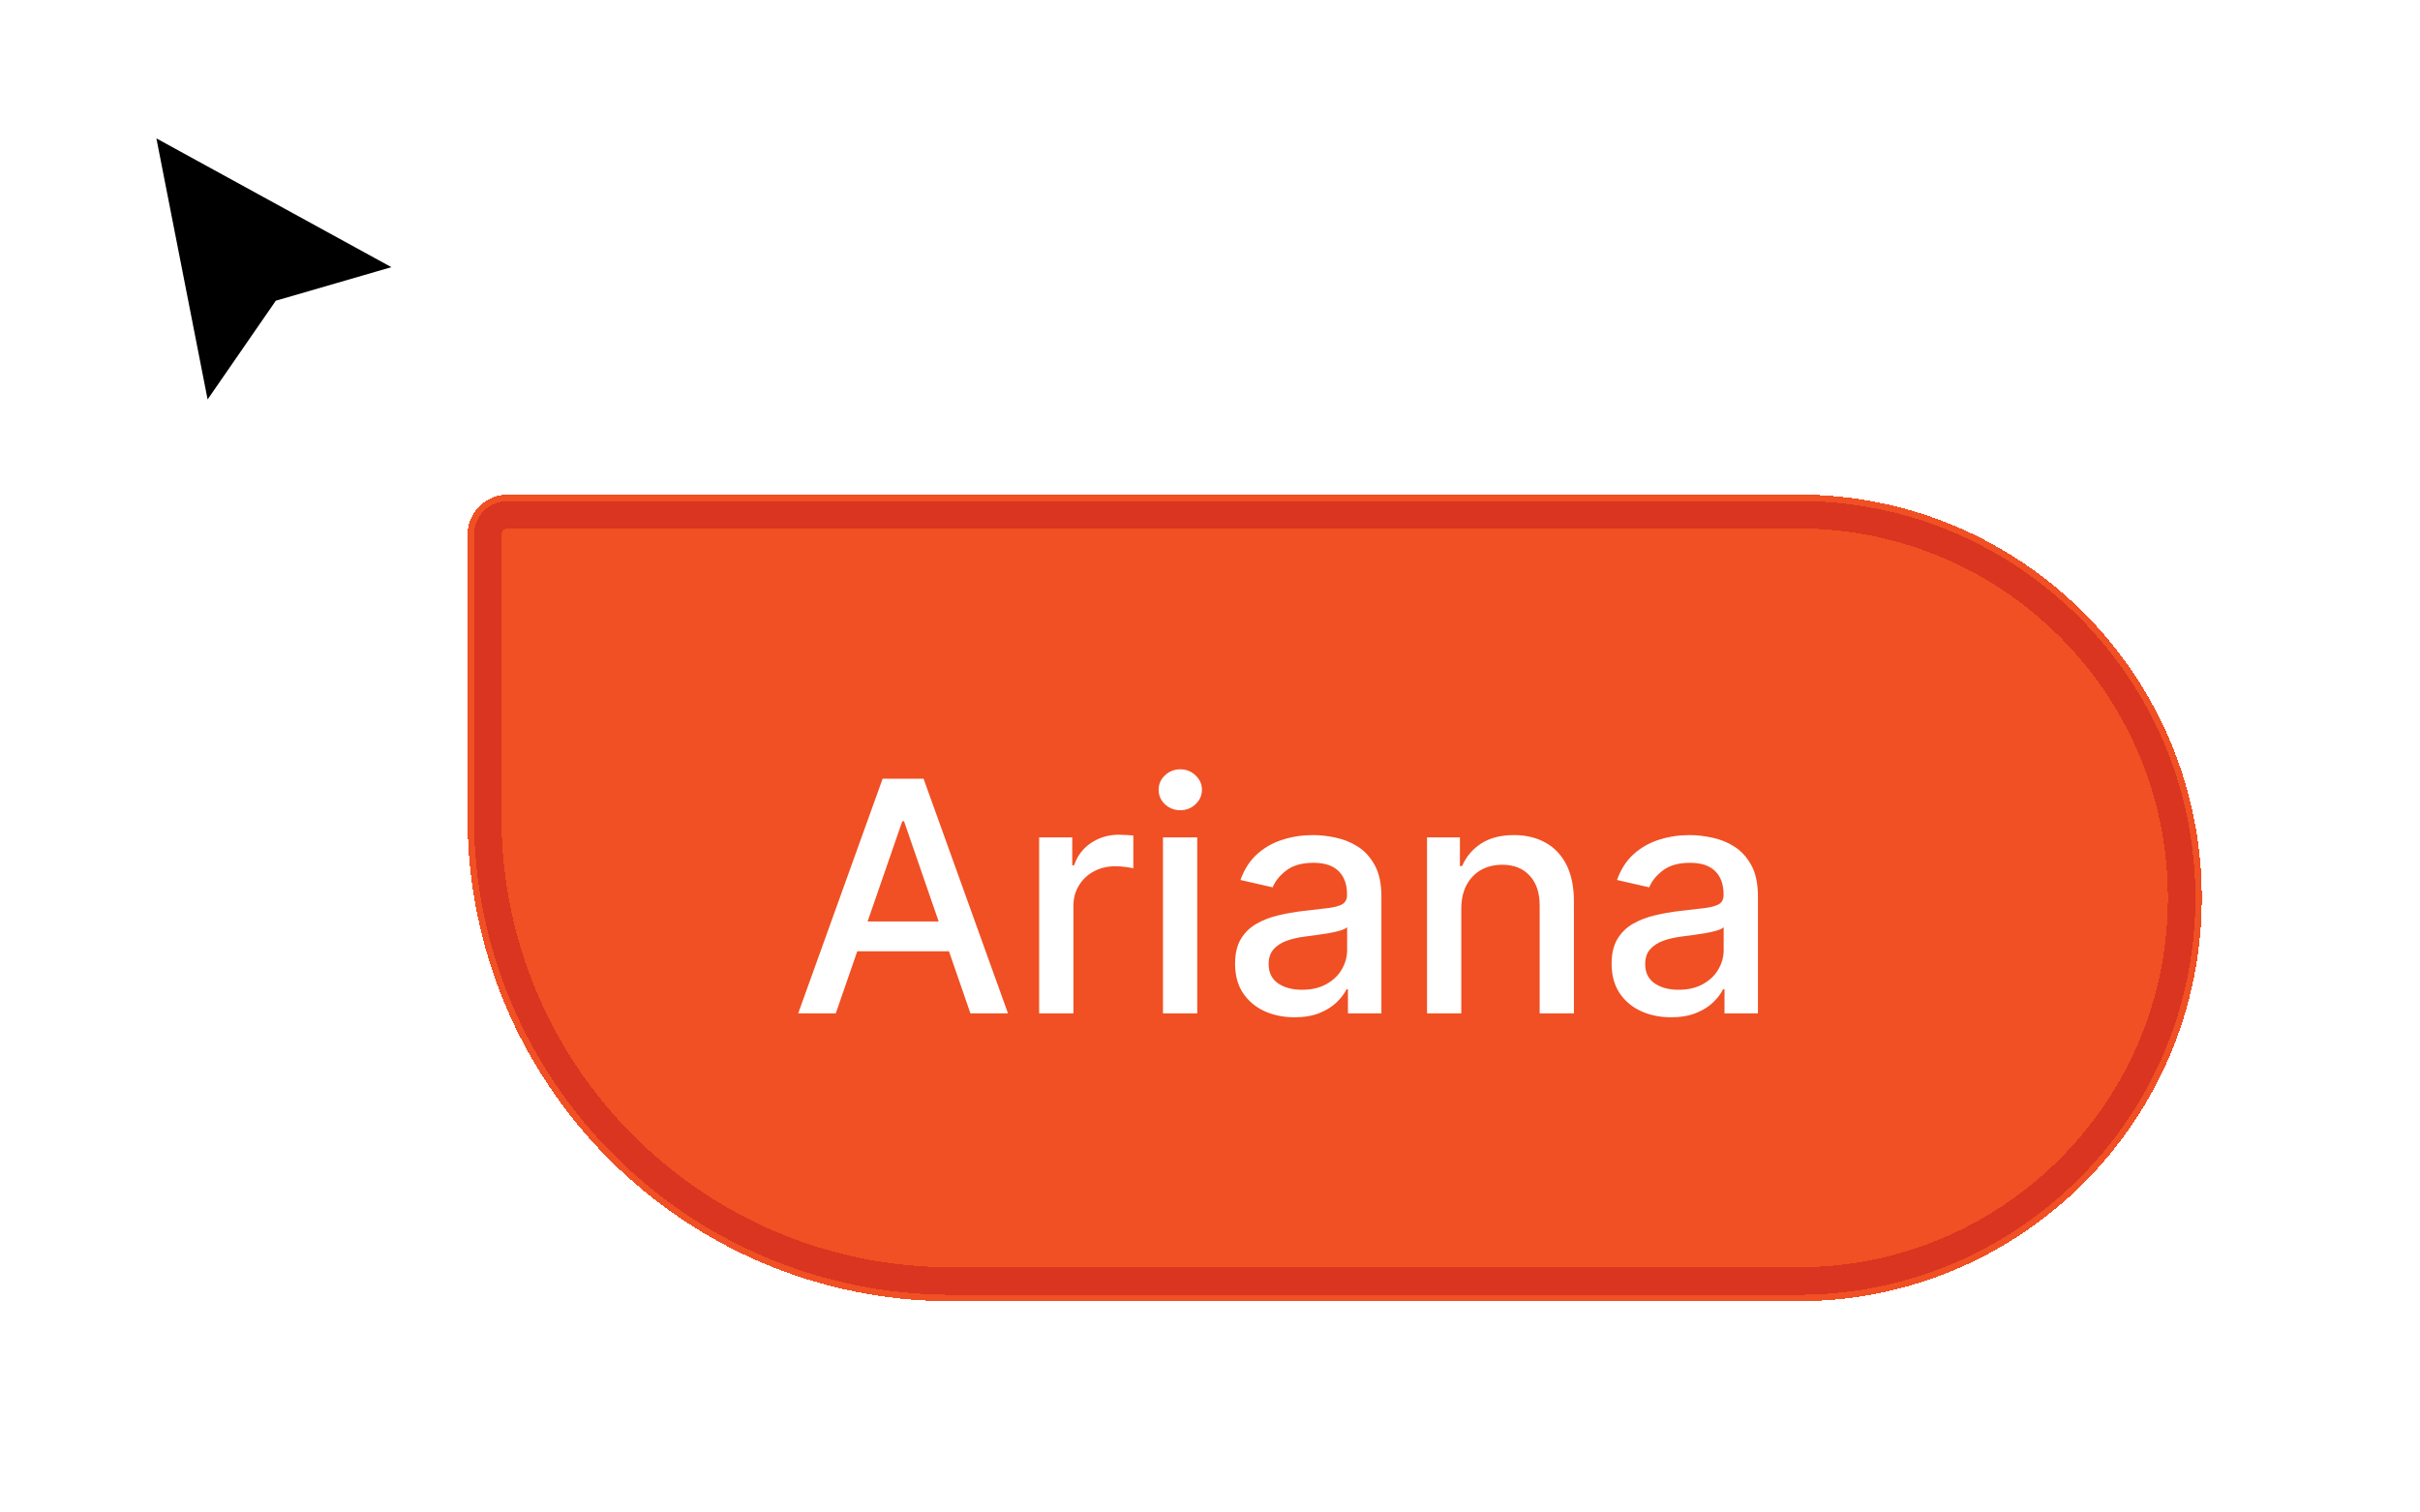<svg width="88" height="55" viewBox="0 0 88 55" fill="none" xmlns="http://www.w3.org/2000/svg">
<g filter="url(#filter0_d_124_19934)">
<path d="M7.287 15.052L4.991 3.348L15.534 9.125L10.34 10.632L7.287 15.052Z" fill="black"/>
<path d="M7.287 15.052L4.991 3.348L15.534 9.125L10.34 10.632L7.287 15.052Z" stroke="white" strokeWidth="0.733"/>
</g>
<g filter="url(#filter1_d_124_19934)">
<path d="M14.067 16.517C14.067 15.707 14.724 15.051 15.534 15.051H62.467C70.567 15.051 77.133 21.617 77.133 29.717C77.133 37.817 70.567 44.384 62.467 44.384H31.667C21.947 44.384 14.067 36.504 14.067 26.784V16.517Z" fill="#F05023" shape-rendering="crispEdges"/>
<path d="M15.534 15.784H62.467C70.162 15.784 76.4 22.023 76.4 29.718C76.4 37.413 70.162 43.65 62.467 43.65H31.667C22.352 43.65 14.801 36.099 14.801 26.784V16.518C14.801 16.113 15.129 15.784 15.534 15.784Z" stroke="#DA3520" strokeWidth="1.467" shape-rendering="crispEdges"/>
<path d="M27.459 33.917H26.092L29.163 25.384H30.651L33.721 33.917H32.355L29.942 26.934H29.876L27.459 33.917ZM27.688 30.575H32.122V31.659H27.688V30.575ZM34.854 33.917V27.517H36.058V28.534H36.125C36.241 28.189 36.447 27.918 36.741 27.721C37.038 27.521 37.375 27.421 37.75 27.421C37.827 27.421 37.919 27.424 38.025 27.43C38.133 27.435 38.218 27.442 38.279 27.45V28.642C38.229 28.628 38.14 28.613 38.012 28.596C37.884 28.577 37.757 28.567 37.629 28.567C37.334 28.567 37.072 28.63 36.841 28.755C36.614 28.877 36.433 29.048 36.3 29.267C36.166 29.484 36.1 29.731 36.1 30.009V33.917H34.854ZM39.357 33.917V27.517H40.603V33.917H39.357ZM39.986 26.53C39.769 26.53 39.583 26.457 39.428 26.313C39.275 26.166 39.199 25.991 39.199 25.788C39.199 25.582 39.275 25.407 39.428 25.263C39.583 25.116 39.769 25.042 39.986 25.042C40.203 25.042 40.388 25.116 40.54 25.263C40.696 25.407 40.774 25.582 40.774 25.788C40.774 25.991 40.696 26.166 40.54 26.313C40.388 26.457 40.203 26.53 39.986 26.53ZM44.141 34.059C43.736 34.059 43.369 33.984 43.041 33.834C42.714 33.681 42.454 33.46 42.262 33.171C42.073 32.882 41.979 32.528 41.979 32.109C41.979 31.748 42.048 31.45 42.187 31.217C42.326 30.984 42.514 30.799 42.75 30.663C42.986 30.527 43.25 30.424 43.541 30.355C43.833 30.285 44.13 30.232 44.433 30.196C44.816 30.152 45.127 30.116 45.366 30.088C45.605 30.057 45.779 30.009 45.887 29.942C45.995 29.875 46.05 29.767 46.05 29.617V29.588C46.05 29.224 45.947 28.942 45.741 28.742C45.538 28.542 45.236 28.442 44.833 28.442C44.413 28.442 44.083 28.535 43.841 28.721C43.602 28.904 43.437 29.109 43.345 29.334L42.175 29.067C42.313 28.678 42.516 28.364 42.783 28.125C43.052 27.884 43.362 27.709 43.712 27.6C44.062 27.489 44.43 27.434 44.816 27.434C45.072 27.434 45.343 27.464 45.629 27.525C45.918 27.584 46.187 27.692 46.437 27.85C46.69 28.009 46.897 28.235 47.058 28.529C47.219 28.821 47.3 29.2 47.3 29.667V33.917H46.083V33.042H46.033C45.952 33.203 45.831 33.361 45.67 33.517C45.509 33.672 45.302 33.802 45.05 33.904C44.797 34.007 44.494 34.059 44.141 34.059ZM44.412 33.059C44.757 33.059 45.051 32.991 45.295 32.855C45.543 32.718 45.73 32.541 45.858 32.321C45.988 32.099 46.054 31.861 46.054 31.609V30.784C46.009 30.828 45.923 30.87 45.795 30.909C45.67 30.945 45.527 30.977 45.366 31.005C45.205 31.029 45.048 31.053 44.895 31.075C44.743 31.095 44.615 31.111 44.512 31.125C44.27 31.156 44.05 31.207 43.85 31.279C43.652 31.352 43.494 31.456 43.375 31.592C43.258 31.725 43.2 31.903 43.2 32.125C43.2 32.434 43.313 32.667 43.541 32.825C43.769 32.981 44.059 33.059 44.412 33.059ZM50.205 30.117V33.917H48.959V27.517H50.155V28.559H50.234C50.381 28.22 50.612 27.948 50.925 27.742C51.242 27.537 51.641 27.434 52.121 27.434C52.557 27.434 52.939 27.525 53.267 27.709C53.595 27.889 53.849 28.159 54.03 28.517C54.21 28.875 54.3 29.318 54.3 29.846V33.917H53.055V29.996C53.055 29.532 52.934 29.17 52.692 28.909C52.45 28.645 52.119 28.513 51.696 28.513C51.407 28.513 51.151 28.575 50.925 28.7C50.703 28.825 50.527 29.009 50.396 29.25C50.269 29.489 50.205 29.778 50.205 30.117ZM57.834 34.059C57.428 34.059 57.062 33.984 56.734 33.834C56.406 33.681 56.146 33.46 55.955 33.171C55.766 32.882 55.671 32.528 55.671 32.109C55.671 31.748 55.741 31.45 55.88 31.217C56.019 30.984 56.206 30.799 56.442 30.663C56.678 30.527 56.942 30.424 57.234 30.355C57.526 30.285 57.823 30.232 58.126 30.196C58.509 30.152 58.82 30.116 59.059 30.088C59.298 30.057 59.471 30.009 59.58 29.942C59.688 29.875 59.742 29.767 59.742 29.617V29.588C59.742 29.224 59.639 28.942 59.434 28.742C59.231 28.542 58.928 28.442 58.526 28.442C58.106 28.442 57.776 28.535 57.534 28.721C57.295 28.904 57.13 29.109 57.038 29.334L55.867 29.067C56.006 28.678 56.209 28.364 56.475 28.125C56.745 27.884 57.055 27.709 57.405 27.6C57.755 27.489 58.123 27.434 58.509 27.434C58.764 27.434 59.035 27.464 59.321 27.525C59.61 27.584 59.88 27.692 60.13 27.85C60.382 28.009 60.589 28.235 60.751 28.529C60.912 28.821 60.992 29.2 60.992 29.667V33.917H59.776V33.042H59.725C59.645 33.203 59.524 33.361 59.363 33.517C59.202 33.672 58.995 33.802 58.742 33.904C58.489 34.007 58.187 34.059 57.834 34.059ZM58.105 33.059C58.449 33.059 58.743 32.991 58.988 32.855C59.235 32.718 59.423 32.541 59.55 32.321C59.681 32.099 59.746 31.861 59.746 31.609V30.784C59.702 30.828 59.616 30.87 59.488 30.909C59.363 30.945 59.22 30.977 59.059 31.005C58.898 31.029 58.741 31.053 58.588 31.075C58.435 31.095 58.307 31.111 58.205 31.125C57.963 31.156 57.742 31.207 57.542 31.279C57.345 31.352 57.187 31.456 57.067 31.592C56.95 31.725 56.892 31.903 56.892 32.125C56.892 32.434 57.006 32.667 57.234 32.825C57.462 32.981 57.752 33.059 58.105 33.059Z" fill="white"/>
</g>
<defs>
<filter id="filter0_d_124_19934" x="3.012" y="1.918" width="14.939" height="16.261" filterUnits="userSpaceOnUse" color-interpolation-filters="sRGB">
<feFlood flood-opacity="0" result="BackgroundImageFix"/>
<feColorMatrix in="SourceAlpha" type="matrix" values="0 0 0 0 0 0 0 0 0 0 0 0 0 0 0 0 0 0 127 0" result="hardAlpha"/>
<feOffset dy="0.733"/>
<feGaussianBlur stdDeviation="0.733"/>
<feComposite in2="hardAlpha" operator="out"/>
<feColorMatrix type="matrix" values="0 0 0 0 0 0 0 0 0 0 0 0 0 0 0 0 0 0 0.25 0"/>
<feBlend mode="normal" in2="BackgroundImageFix" result="effect1_dropShadow_124_19934"/>
<feBlend mode="normal" in="SourceGraphic" in2="effect1_dropShadow_124_19934" result="shape"/>
</filter>
<filter id="filter1_d_124_19934" x="9.667" y="10.651" width="77.733" height="43.999" filterUnits="userSpaceOnUse" color-interpolation-filters="sRGB">
<feFlood flood-opacity="0" result="BackgroundImageFix"/>
<feColorMatrix in="SourceAlpha" type="matrix" values="0 0 0 0 0 0 0 0 0 0 0 0 0 0 0 0 0 0 127 0" result="hardAlpha"/>
<feOffset dx="2.933" dy="2.933"/>
<feGaussianBlur stdDeviation="3.667"/>
<feComposite in2="hardAlpha" operator="out"/>
<feColorMatrix type="matrix" values="0 0 0 0 0.933 0 0 0 0 0.275 0 0 0 0 0.737 0 0 0 0.16 0"/>
<feBlend mode="normal" in2="BackgroundImageFix" result="effect1_dropShadow_124_19934"/>
<feBlend mode="normal" in="SourceGraphic" in2="effect1_dropShadow_124_19934" result="shape"/>
</filter>
</defs>
</svg>
